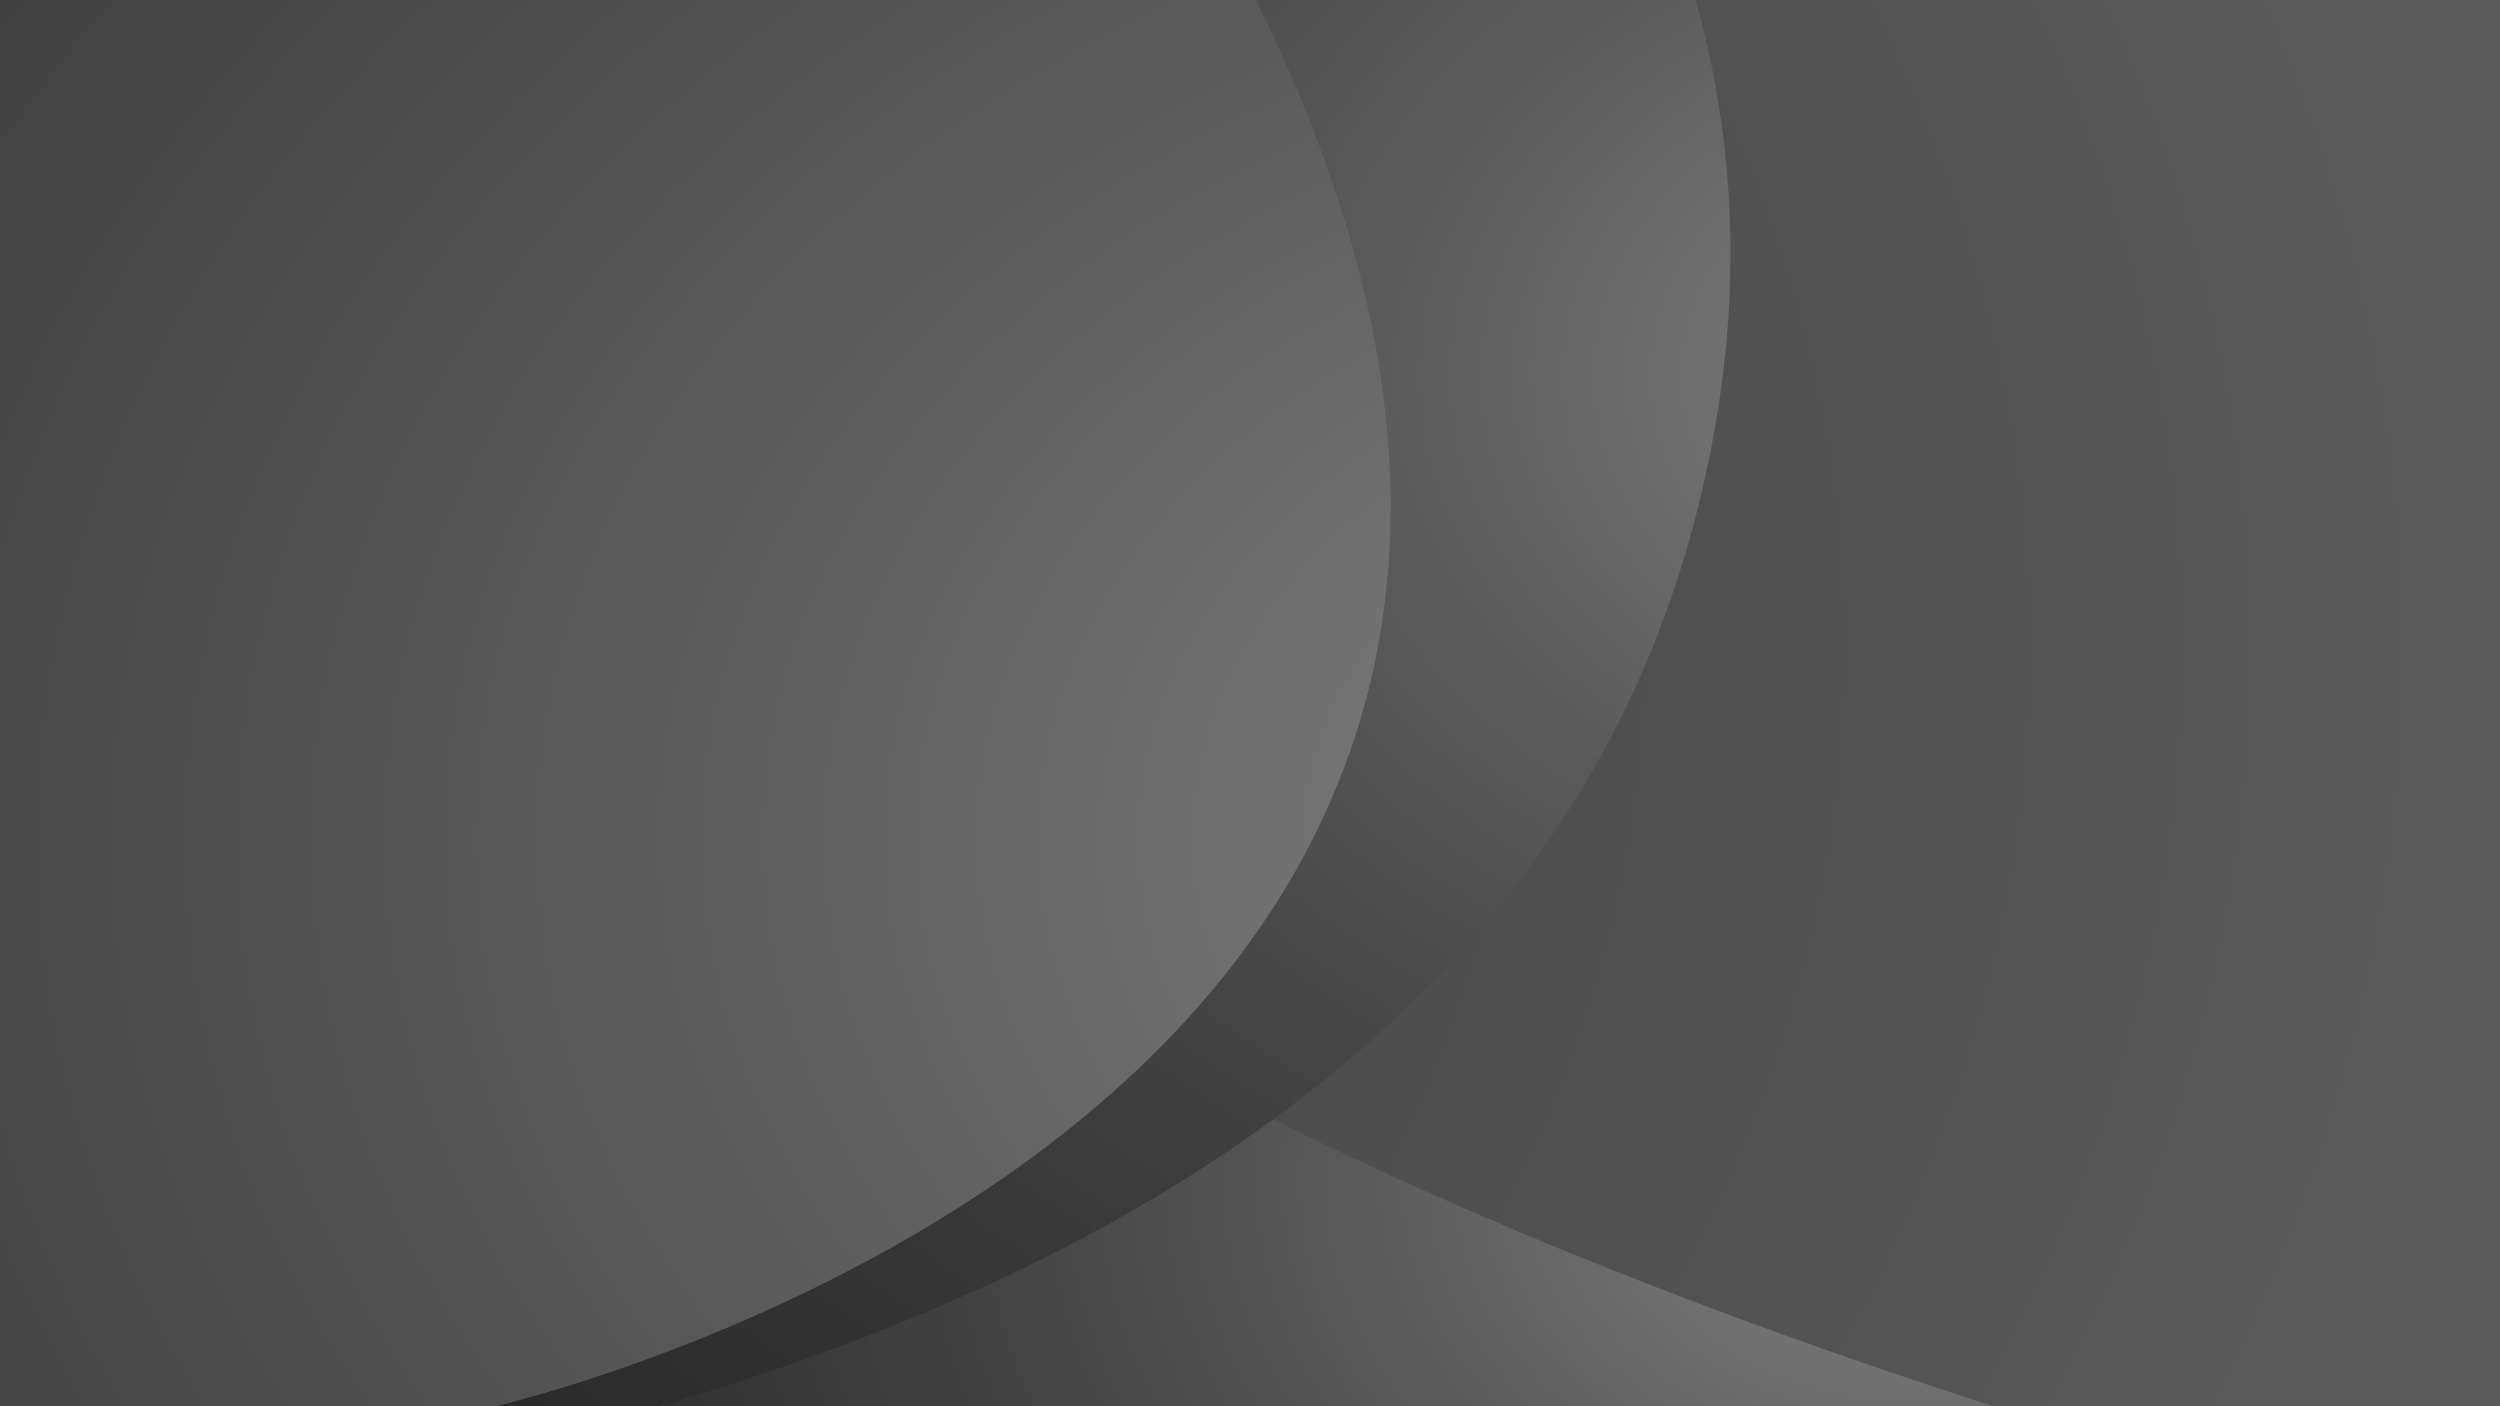 <?xml version="1.0" encoding="UTF-8"?>
<svg xmlns="http://www.w3.org/2000/svg" xmlns:xlink="http://www.w3.org/1999/xlink" viewBox="0 0 1920 1080">
  <rect x="0" y="0" width="1920" height="1080" fill="#333333" stroke="none"/>
  <defs>
    <style>
      .cls-1 {
        fill: url(#radial-gradient-3);
      }

      .cls-1, .cls-2, .cls-3 {
        mix-blend-mode: overlay;
      }

      .cls-2 {
        fill: url(#radial-gradient-2);
      }

      .cls-3 {
        fill: url(#radial-gradient-4);
      }

      .cls-4 {
        fill: url(#radial-gradient);
      }

      .cls-5 {
        isolation: isolate;
      }

      .cls-6 {
        opacity: .4;
      }
    </style>
    <radialGradient id="radial-gradient" cx="1114.63" cy="1464.06" fx="1114.63" fy="1464.06" r="2225.43" gradientTransform="translate(1118.5 -327.43) rotate(90) scale(.74 1)" gradientUnits="userSpaceOnUse">
      <stop offset="0" stop-color="#636363"/>
      <stop offset=".32" stop-color="#666"/>
      <stop offset=".59" stop-color="#707070"/>
      <stop offset=".84" stop-color="#828282"/>
      <stop offset="1" stop-color="#919191"/>
    </radialGradient>
    <radialGradient id="radial-gradient-2" cx="1667.99" cy="-357.31" fx="1667.99" fy="-357.31" r="1555.07" gradientTransform="translate(1118.5 -327.43) rotate(90) scale(.74 1)" gradientUnits="userSpaceOnUse">
      <stop offset="0" stop-color="#fff"/>
      <stop offset=".17" stop-color="#bcbcbc"/>
      <stop offset=".33" stop-color="#838383"/>
      <stop offset=".49" stop-color="#545454"/>
      <stop offset=".64" stop-color="#2f2f2f"/>
      <stop offset=".78" stop-color="#151515"/>
      <stop offset=".9" stop-color="#050505"/>
      <stop offset="1" stop-color="#000"/>
    </radialGradient>
    <radialGradient id="radial-gradient-3" cx="832.63" cy="-447.76" fx="832.63" fy="-447.76" r="2980.12" gradientTransform="translate(1118.5 -327.43) rotate(90) scale(.74 1)" gradientUnits="userSpaceOnUse">
      <stop offset="0" stop-color="#fff"/>
      <stop offset="0" stop-color="#fafafa"/>
      <stop offset=".09" stop-color="#c6c6c6"/>
      <stop offset=".17" stop-color="#979797"/>
      <stop offset=".26" stop-color="#6e6e6e"/>
      <stop offset=".35" stop-color="#4c4c4c"/>
      <stop offset=".45" stop-color="#303030"/>
      <stop offset=".55" stop-color="#1a1a1a"/>
      <stop offset=".67" stop-color="#0b0b0b"/>
      <stop offset=".8" stop-color="#020202"/>
      <stop offset="1" stop-color="#000"/>
    </radialGradient>
    <radialGradient id="radial-gradient-4" cx="1313.27" cy="-307.65" fx="1313.27" fy="-307.65" r="3441.78" xlink:href="#radial-gradient-2"/>
  </defs>
  <g class="cls-5">
    <g id="Layer_1" data-name="Layer 1">
      <g class="cls-6">
        <rect class="cls-4" x="-254.36" width="2174.36" height="1080"/>
        <path class="cls-2" d="M1531.04,1080H507.74c174.64-51.5,336.72-122.74,470.01-220.28,192.12,95.55,393.67,169.14,553.29,220.28Z"/>
        <path class="cls-1" d="M507.74,1080h-127.72s300.5-68.37,504.31-268.99c142.11-139.84,237.23-343.96,150.83-633.99-18.17-61.02-42.24-119.96-70.61-177.02h337.82c34.36,123.58,37.98,259.8-3.94,410.99-52.88,190.66-167.87,336.96-320.69,448.73-133.29,97.54-295.37,168.78-470.01,220.28Z"/>
        <path class="cls-3" d="M380.03,1080H-254.36V0H964.56c28.38,57.06,52.44,116,70.61,177.02,86.39,290.03-8.72,494.14-150.83,633.99-203.81,200.63-504.31,268.99-504.31,268.99Z"/>
      </g>
    </g>
  </g>
</svg>